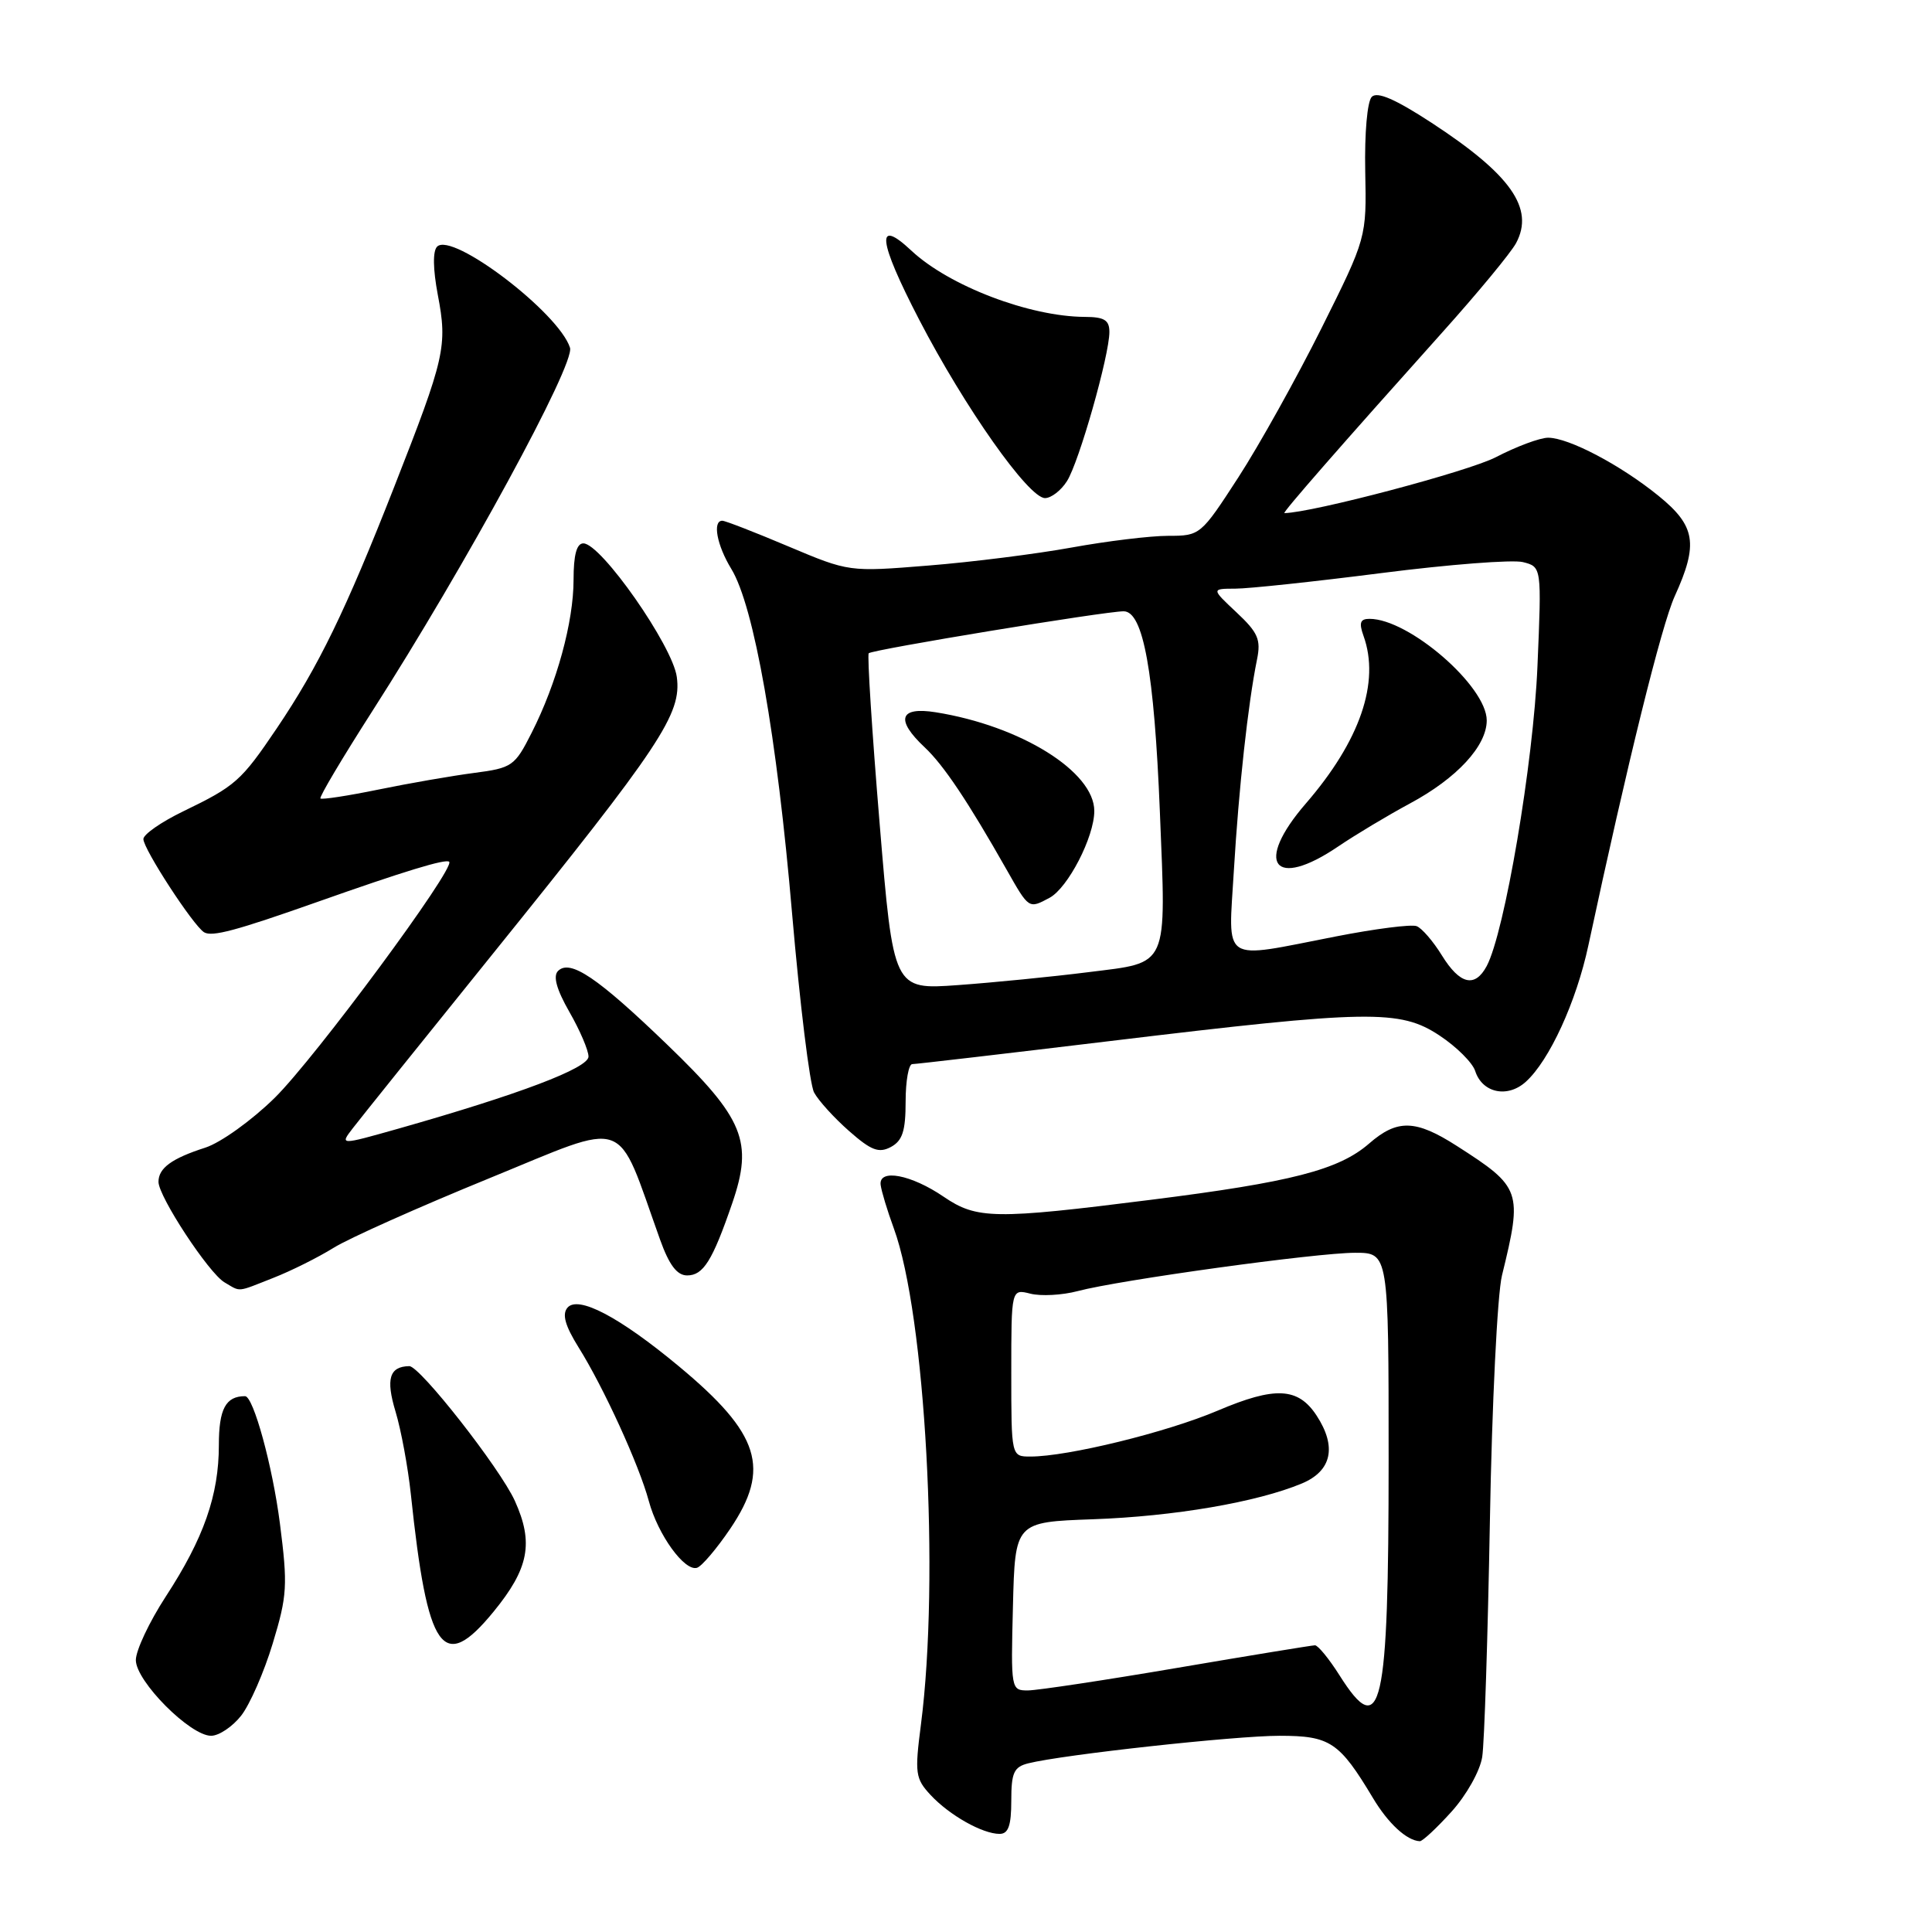 <?xml version="1.0" encoding="UTF-8" standalone="no"?>
<!DOCTYPE svg PUBLIC "-//W3C//DTD SVG 1.1//EN" "http://www.w3.org/Graphics/SVG/1.1/DTD/svg11.dtd" >
<svg xmlns="http://www.w3.org/2000/svg" xmlns:xlink="http://www.w3.org/1999/xlink" version="1.1" viewBox="0 0 256 256">
 <g >
 <path fill="currentColor"
d=" M 192.33 240.06 C 194.32 237.86 196.11 234.66 196.40 232.81 C 196.69 230.99 197.14 216.90 197.42 201.50 C 197.69 186.10 198.41 171.47 199.02 169.00 C 201.76 157.81 201.59 157.32 193.05 151.85 C 187.58 148.34 185.15 148.27 181.41 151.53 C 177.39 155.02 171.11 156.64 152.50 158.98 C 131.77 161.60 129.43 161.56 125.05 158.58 C 120.73 155.63 116.42 154.82 116.69 157.00 C 116.79 157.82 117.57 160.41 118.43 162.75 C 122.63 174.19 124.54 209.08 122.03 228.50 C 121.19 234.99 121.29 235.67 123.31 237.85 C 125.82 240.54 130.19 243.00 132.45 243.00 C 133.61 243.00 134.00 241.91 134.00 238.61 C 134.00 234.89 134.34 234.13 136.25 233.65 C 140.83 232.50 163.64 230.00 169.55 230.00 C 176.25 230.00 177.47 230.82 181.92 238.24 C 183.93 241.61 186.40 243.89 188.13 243.97 C 188.48 243.99 190.37 242.23 192.33 240.06 Z  M 31.95 227.34 C 33.10 225.88 34.99 221.57 36.14 217.76 C 38.06 211.43 38.14 210.08 37.09 201.87 C 36.12 194.29 33.58 185.00 32.47 185.00 C 29.91 185.00 29.00 186.69 29.00 191.48 C 29.00 198.12 27.00 203.83 21.96 211.56 C 19.78 214.91 18.00 218.69 18.00 219.97 C 18.00 222.77 25.19 230.00 27.97 230.00 C 29.01 230.00 30.80 228.80 31.95 227.34 Z  M 65.39 213.57 C 70.09 207.83 70.74 204.44 68.22 198.87 C 66.25 194.54 55.63 180.99 54.23 181.02 C 51.60 181.07 51.10 182.70 52.41 187.04 C 53.15 189.49 54.06 194.43 54.44 198.00 C 56.65 218.92 58.66 221.78 65.39 213.57 Z  M 96.75 202.58 C 102.15 194.59 100.71 189.99 90.00 181.08 C 82.08 174.49 76.58 171.60 75.18 173.29 C 74.46 174.16 74.89 175.68 76.65 178.51 C 79.98 183.82 84.68 194.11 85.97 198.89 C 87.17 203.36 90.71 208.25 92.36 207.74 C 92.99 207.54 94.96 205.22 96.75 202.58 Z  M 36.23 169.32 C 38.58 168.40 42.16 166.61 44.19 165.35 C 46.22 164.08 55.50 159.94 64.80 156.14 C 83.62 148.45 81.53 147.70 87.46 164.25 C 88.67 167.63 89.71 169.00 91.05 169.00 C 93.19 169.00 94.40 167.07 97.02 159.45 C 99.83 151.27 98.59 148.23 88.43 138.44 C 79.19 129.53 75.54 127.06 73.94 128.66 C 73.26 129.34 73.74 131.10 75.45 134.09 C 76.84 136.51 77.98 139.18 77.98 140.00 C 77.98 141.53 68.82 145.00 52.76 149.56 C 45.01 151.75 45.01 151.75 46.76 149.48 C 47.72 148.23 56.07 137.83 65.32 126.36 C 87.62 98.70 90.34 94.61 89.68 89.70 C 89.13 85.57 79.64 72.00 77.30 72.00 C 76.41 72.00 76.00 73.52 76.00 76.82 C 76.00 82.41 73.78 90.53 70.44 97.11 C 68.21 101.52 67.87 101.76 62.80 102.42 C 59.89 102.80 54.19 103.79 50.15 104.62 C 46.10 105.45 42.64 105.98 42.46 105.80 C 42.28 105.61 45.37 100.42 49.32 94.25 C 61.69 74.94 76.21 48.25 75.53 46.08 C 74.06 41.45 59.92 30.68 57.92 32.68 C 57.33 33.27 57.37 35.65 58.01 39.06 C 59.31 45.88 58.97 47.35 52.24 64.50 C 45.79 80.95 42.21 88.30 36.68 96.50 C 31.95 103.50 31.22 104.15 24.25 107.52 C 21.36 108.92 19.00 110.56 19.00 111.18 C 19.00 112.50 25.60 122.64 27.04 123.53 C 28.09 124.17 31.27 123.32 42.00 119.53 C 53.60 115.43 59.09 113.76 59.52 114.19 C 60.36 115.03 41.77 140.18 36.40 145.47 C 33.37 148.45 29.25 151.41 27.20 152.07 C 22.75 153.50 21.00 154.78 21.00 156.60 C 21.00 158.55 27.67 168.71 29.75 169.92 C 31.96 171.21 31.28 171.27 36.23 169.32 Z  M 120.00 145.96 C 120.00 143.23 120.40 141.00 120.88 141.00 C 121.37 141.00 133.18 139.62 147.13 137.94 C 181.41 133.81 185.50 133.74 190.74 137.21 C 193.00 138.70 195.12 140.82 195.47 141.91 C 196.40 144.82 199.75 145.54 202.18 143.34 C 205.30 140.52 208.87 132.75 210.47 125.26 C 215.66 101.05 220.15 82.88 221.91 79.00 C 225.07 72.06 224.68 69.69 219.75 65.69 C 214.72 61.61 207.86 58.00 205.13 58.00 C 204.06 58.00 200.94 59.16 198.21 60.58 C 194.56 62.47 173.92 67.93 170.19 67.99 C 169.84 68.00 177.79 58.91 191.08 44.08 C 195.81 38.81 200.22 33.47 200.89 32.21 C 203.35 27.61 200.20 23.13 189.66 16.25 C 184.89 13.14 182.50 12.10 181.77 12.83 C 181.17 13.43 180.80 17.64 180.90 22.69 C 181.08 31.50 181.08 31.50 175.10 43.50 C 171.80 50.10 166.85 58.99 164.09 63.25 C 159.11 70.93 159.03 71.00 154.78 71.00 C 152.43 71.00 146.68 71.70 142.00 72.55 C 137.32 73.40 128.78 74.48 123.00 74.94 C 112.50 75.79 112.50 75.79 104.46 72.40 C 100.04 70.53 96.10 69.00 95.71 69.00 C 94.38 69.00 94.99 72.25 96.90 75.38 C 99.91 80.30 102.95 97.54 104.96 121.10 C 105.99 133.03 107.29 143.68 107.87 144.76 C 108.45 145.84 110.54 148.14 112.51 149.87 C 115.44 152.45 116.45 152.83 118.05 151.98 C 119.58 151.15 120.00 149.87 120.00 145.96 Z  M 141.38 63.75 C 142.98 61.24 147.00 47.08 147.00 43.99 C 147.00 42.41 146.32 42.00 143.75 41.99 C 136.43 41.96 125.76 37.89 120.76 33.21 C 116.00 28.75 116.34 31.83 121.78 42.33 C 127.82 53.98 136.29 66.00 138.47 66.00 C 139.29 66.00 140.60 64.99 141.38 63.75 Z  M 177.50 222.00 C 176.11 219.80 174.64 218.01 174.24 218.01 C 173.83 218.02 165.62 219.36 156.00 221.00 C 146.38 222.64 137.47 223.98 136.22 223.99 C 133.96 224.00 133.94 223.88 134.22 212.84 C 134.50 201.68 134.50 201.68 144.81 201.31 C 155.58 200.93 166.55 199.05 172.50 196.57 C 176.47 194.91 177.16 191.70 174.45 187.56 C 172.00 183.83 168.96 183.68 161.34 186.92 C 154.59 189.79 141.49 193.00 136.54 193.00 C 134.00 193.00 134.00 193.00 134.00 181.89 C 134.00 170.78 134.00 170.78 136.54 171.42 C 137.93 171.77 140.75 171.62 142.79 171.08 C 148.35 169.60 174.45 166.00 179.55 166.00 C 184.00 166.00 184.00 166.00 184.00 193.43 C 184.00 226.59 183.05 230.78 177.50 222.00 Z  M 116.55 109.05 C 115.54 96.89 114.90 86.77 115.11 86.56 C 115.60 86.07 146.41 81.00 148.89 81.00 C 151.49 81.00 152.94 89.01 153.69 107.59 C 154.53 128.44 154.96 127.47 144.27 128.81 C 139.45 129.42 131.65 130.19 126.94 130.53 C 118.38 131.15 118.38 131.15 116.55 109.05 Z  M 139.06 118.97 C 141.51 117.66 145.00 110.89 145.00 107.46 C 145.00 102.25 135.25 96.18 123.99 94.38 C 119.17 93.61 118.62 95.36 122.52 99.02 C 125.03 101.37 128.26 106.20 133.39 115.25 C 136.35 120.47 136.31 120.44 139.06 118.97 Z  M 191.06 126.60 C 189.91 124.73 188.40 122.98 187.71 122.72 C 187.02 122.45 182.19 123.07 176.98 124.09 C 161.59 127.09 162.76 127.86 163.50 115.25 C 164.14 104.50 165.37 93.24 166.56 87.39 C 167.10 84.75 166.70 83.82 163.85 81.15 C 160.50 78.01 160.50 78.01 163.69 78.00 C 165.44 78.00 174.17 77.07 183.08 75.93 C 192.00 74.79 200.41 74.14 201.79 74.48 C 204.28 75.11 204.28 75.11 203.72 88.30 C 203.18 101.12 199.37 123.57 196.99 128.02 C 195.43 130.92 193.44 130.45 191.06 126.60 Z  M 177.32 112.16 C 179.62 110.60 183.90 108.04 186.83 106.46 C 193.05 103.12 197.00 98.84 197.00 95.46 C 197.00 90.93 186.69 82.00 181.47 82.00 C 180.23 82.00 180.05 82.51 180.67 84.25 C 182.89 90.40 180.21 98.17 173.03 106.47 C 166.14 114.43 168.79 117.95 177.32 112.16 Z "/>
</g>
</svg>